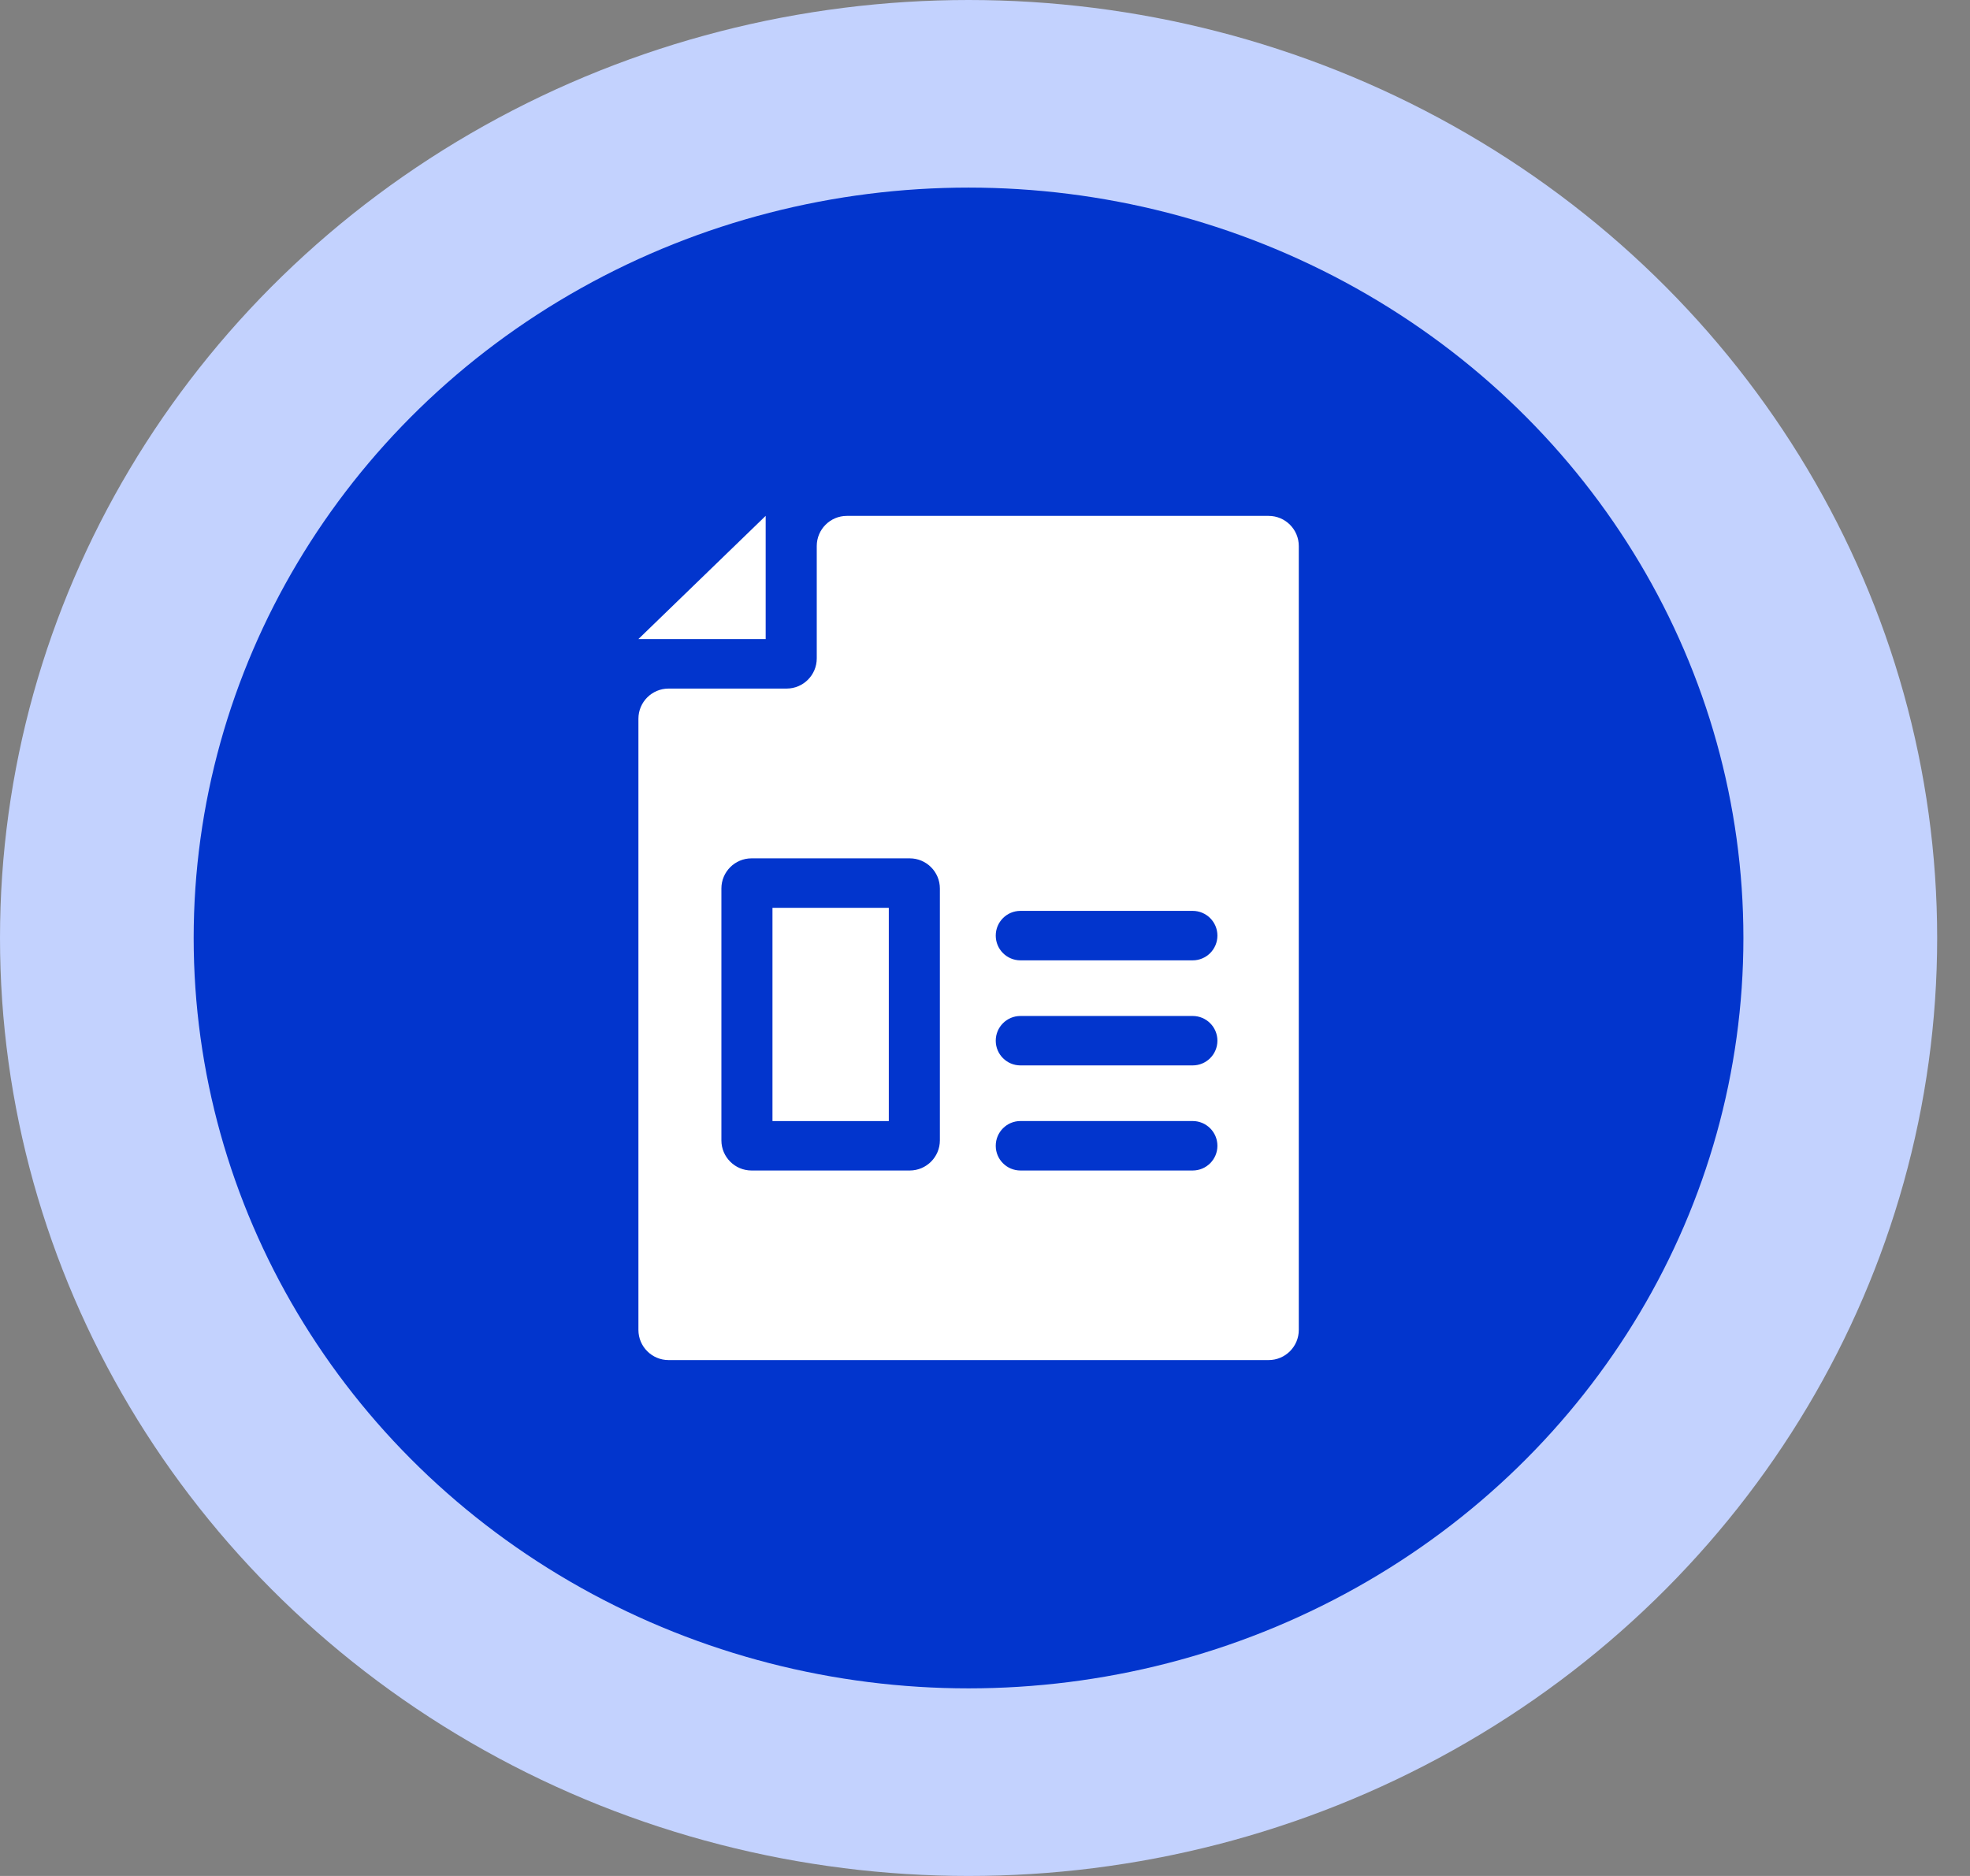 <svg width="42" height="40" viewBox="0 0 42 40" fill="none" xmlns="http://www.w3.org/2000/svg">
<rect x="0" y="0" width="42" height="40" fill="#808080" stroke="none"/>
<ellipse cx="20.65" cy="20" rx="20.65" ry="20" fill="#C3D2FE"/>
<ellipse cx="20.649" cy="20" rx="16.52" ry="16" fill="#0235CD"/>
<g clip-path="url(#clip0_19674_513969)">
<path d="M16.324 13.627V11H16.323L13.611 13.626V13.627H16.324Z" fill="white"/>
<path d="M16.469 19.357H18.949V23.904H16.469V19.357Z" fill="white"/>
<path d="M18.055 11C17.7 11 17.413 11.288 17.413 11.643V14.039C17.413 14.394 17.125 14.682 16.77 14.682H14.254C13.899 14.682 13.611 14.97 13.611 15.325V28.357C13.611 28.712 13.899 29 14.254 29H27.047C27.402 29 27.69 28.712 27.69 28.357V11.643C27.69 11.288 27.402 11 27.047 11H18.055ZM20.038 24.315C20.038 24.67 19.75 24.958 19.395 24.958H16.023C15.668 24.958 15.38 24.67 15.38 24.315V18.945C15.38 18.59 15.668 18.302 16.023 18.302H19.395C19.75 18.302 20.038 18.59 20.038 18.945V24.315ZM25.955 24.431C25.955 24.722 25.719 24.958 25.427 24.958H21.756C21.465 24.958 21.229 24.722 21.229 24.431C21.229 24.14 21.465 23.903 21.756 23.903H25.427C25.719 23.903 25.955 24.14 25.955 24.431ZM25.955 22.19C25.955 22.481 25.719 22.717 25.427 22.717H21.756C21.465 22.717 21.229 22.481 21.229 22.19C21.229 21.899 21.465 21.663 21.756 21.663H25.427C25.719 21.663 25.955 21.899 25.955 22.19ZM25.955 19.949C25.955 20.241 25.719 20.477 25.427 20.477H21.756C21.465 20.477 21.229 20.241 21.229 19.949C21.229 19.658 21.465 19.422 21.756 19.422H25.427C25.719 19.422 25.955 19.658 25.955 19.949Z" fill="white"/>
</g>
<defs>
<clipPath id="clip0_19674_513969">
<rect width="18.585" height="18" fill="white" transform="translate(11.357 11)"/>
</clipPath>
</defs>
</svg>
